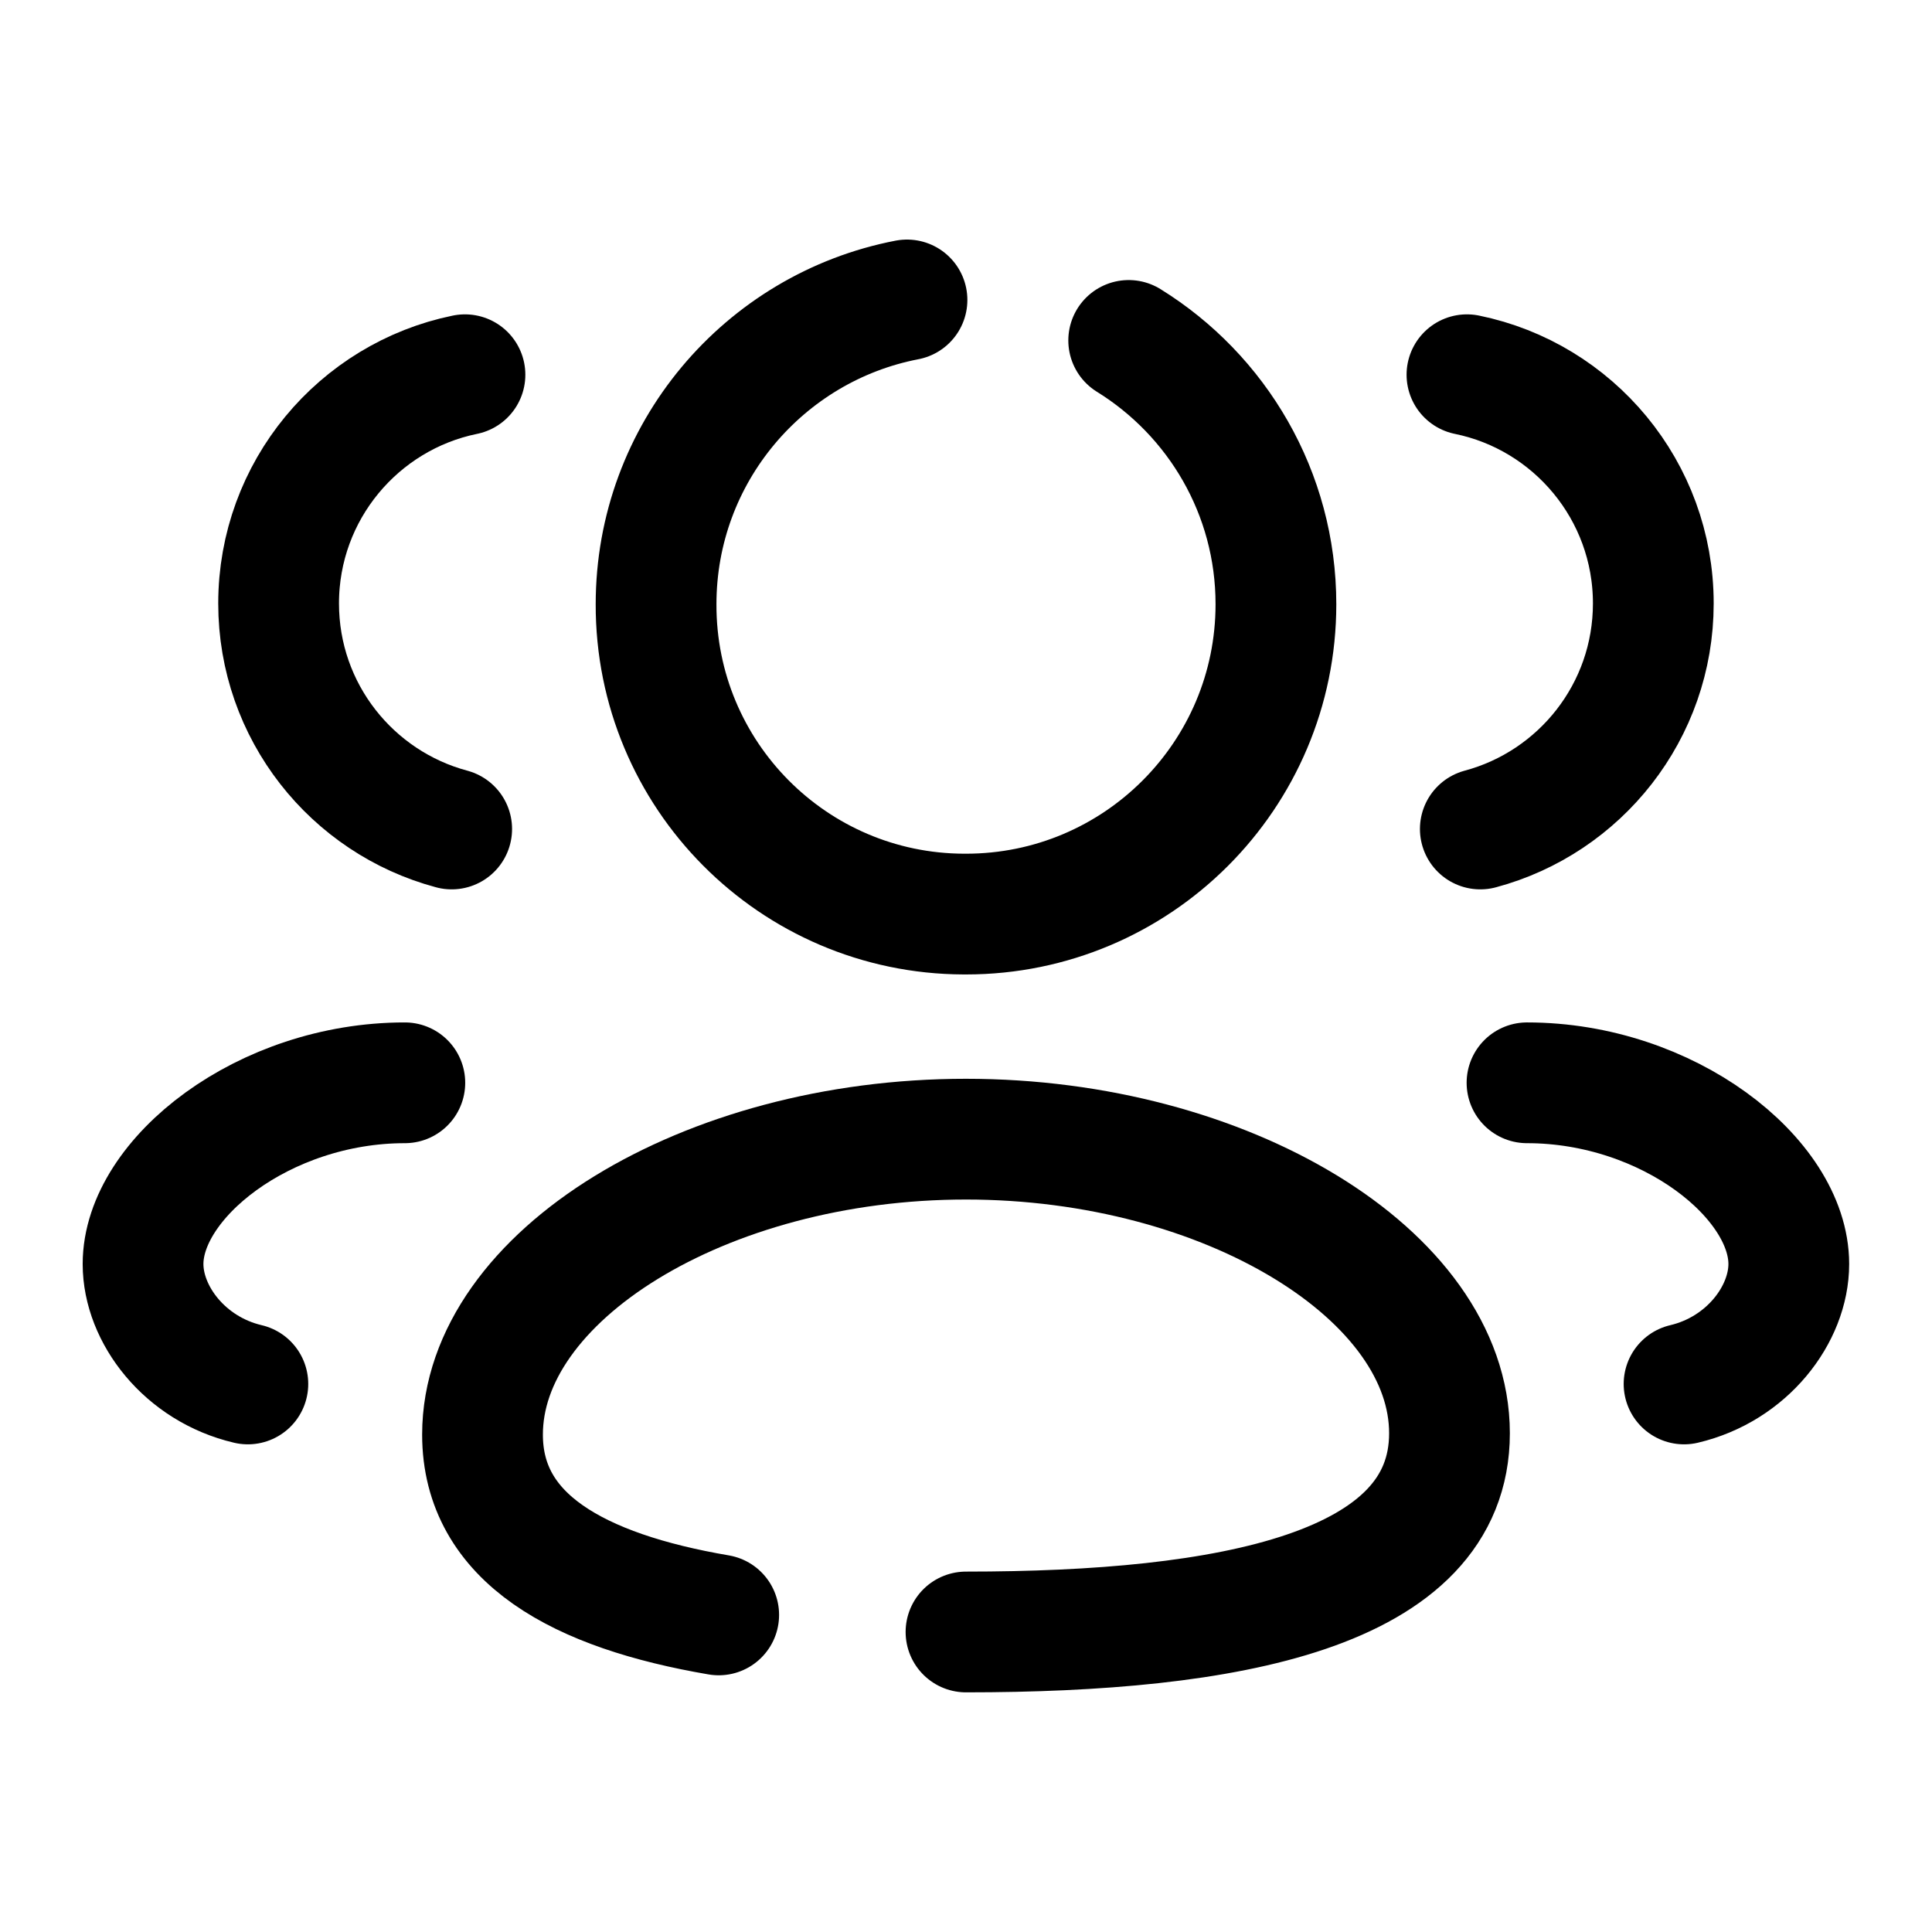 <svg width="24" height="24" viewBox="0 0 24 24" fill="none" xmlns="http://www.w3.org/2000/svg">
<path d="M8.928 20.061C7.189 19.764 5.994 19.111 5.994 17.821C5.994 15.859 8.743 14.151 12 14.151C15.239 14.151 18.006 15.843 18.006 17.804C18.006 19.765 15.257 20.273 12 20.273" stroke="currentColor" stroke-width="1.5" stroke-linecap="round" stroke-linejoin="round"/>
<path d="M11.267 3.726C9.491 4.068 8.15 5.631 8.15 7.506C8.144 9.624 9.854 11.348 11.973 11.355H12C14.126 11.355 15.85 9.632 15.85 7.506C15.85 6.122 15.118 4.908 14.021 4.229" stroke="currentColor" stroke-width="1.5" stroke-linecap="round" stroke-linejoin="round"/>
<path d="M18.389 10.298C19.626 9.967 20.538 8.839 20.538 7.496C20.538 6.095 19.545 4.925 18.223 4.655" stroke="currentColor" stroke-width="1.5" stroke-linecap="round" stroke-linejoin="round"/>
<path d="M18.969 13.451C20.723 13.451 22.221 14.64 22.221 15.702C22.221 16.327 21.704 17.008 20.92 17.192" stroke="currentColor" stroke-width="1.5" stroke-linecap="round" stroke-linejoin="round"/>
<path d="M5.611 10.298C4.373 9.967 3.461 8.839 3.461 7.496C3.461 6.095 4.455 4.925 5.776 4.655" stroke="currentColor" stroke-width="1.5" stroke-linecap="round" stroke-linejoin="round"/>
<path d="M5.029 13.451C3.275 13.451 1.777 14.64 1.777 15.702C1.777 16.327 2.294 17.008 3.079 17.192" stroke="currentColor" stroke-width="1.5" stroke-linecap="round" stroke-linejoin="round"/>
</svg>
